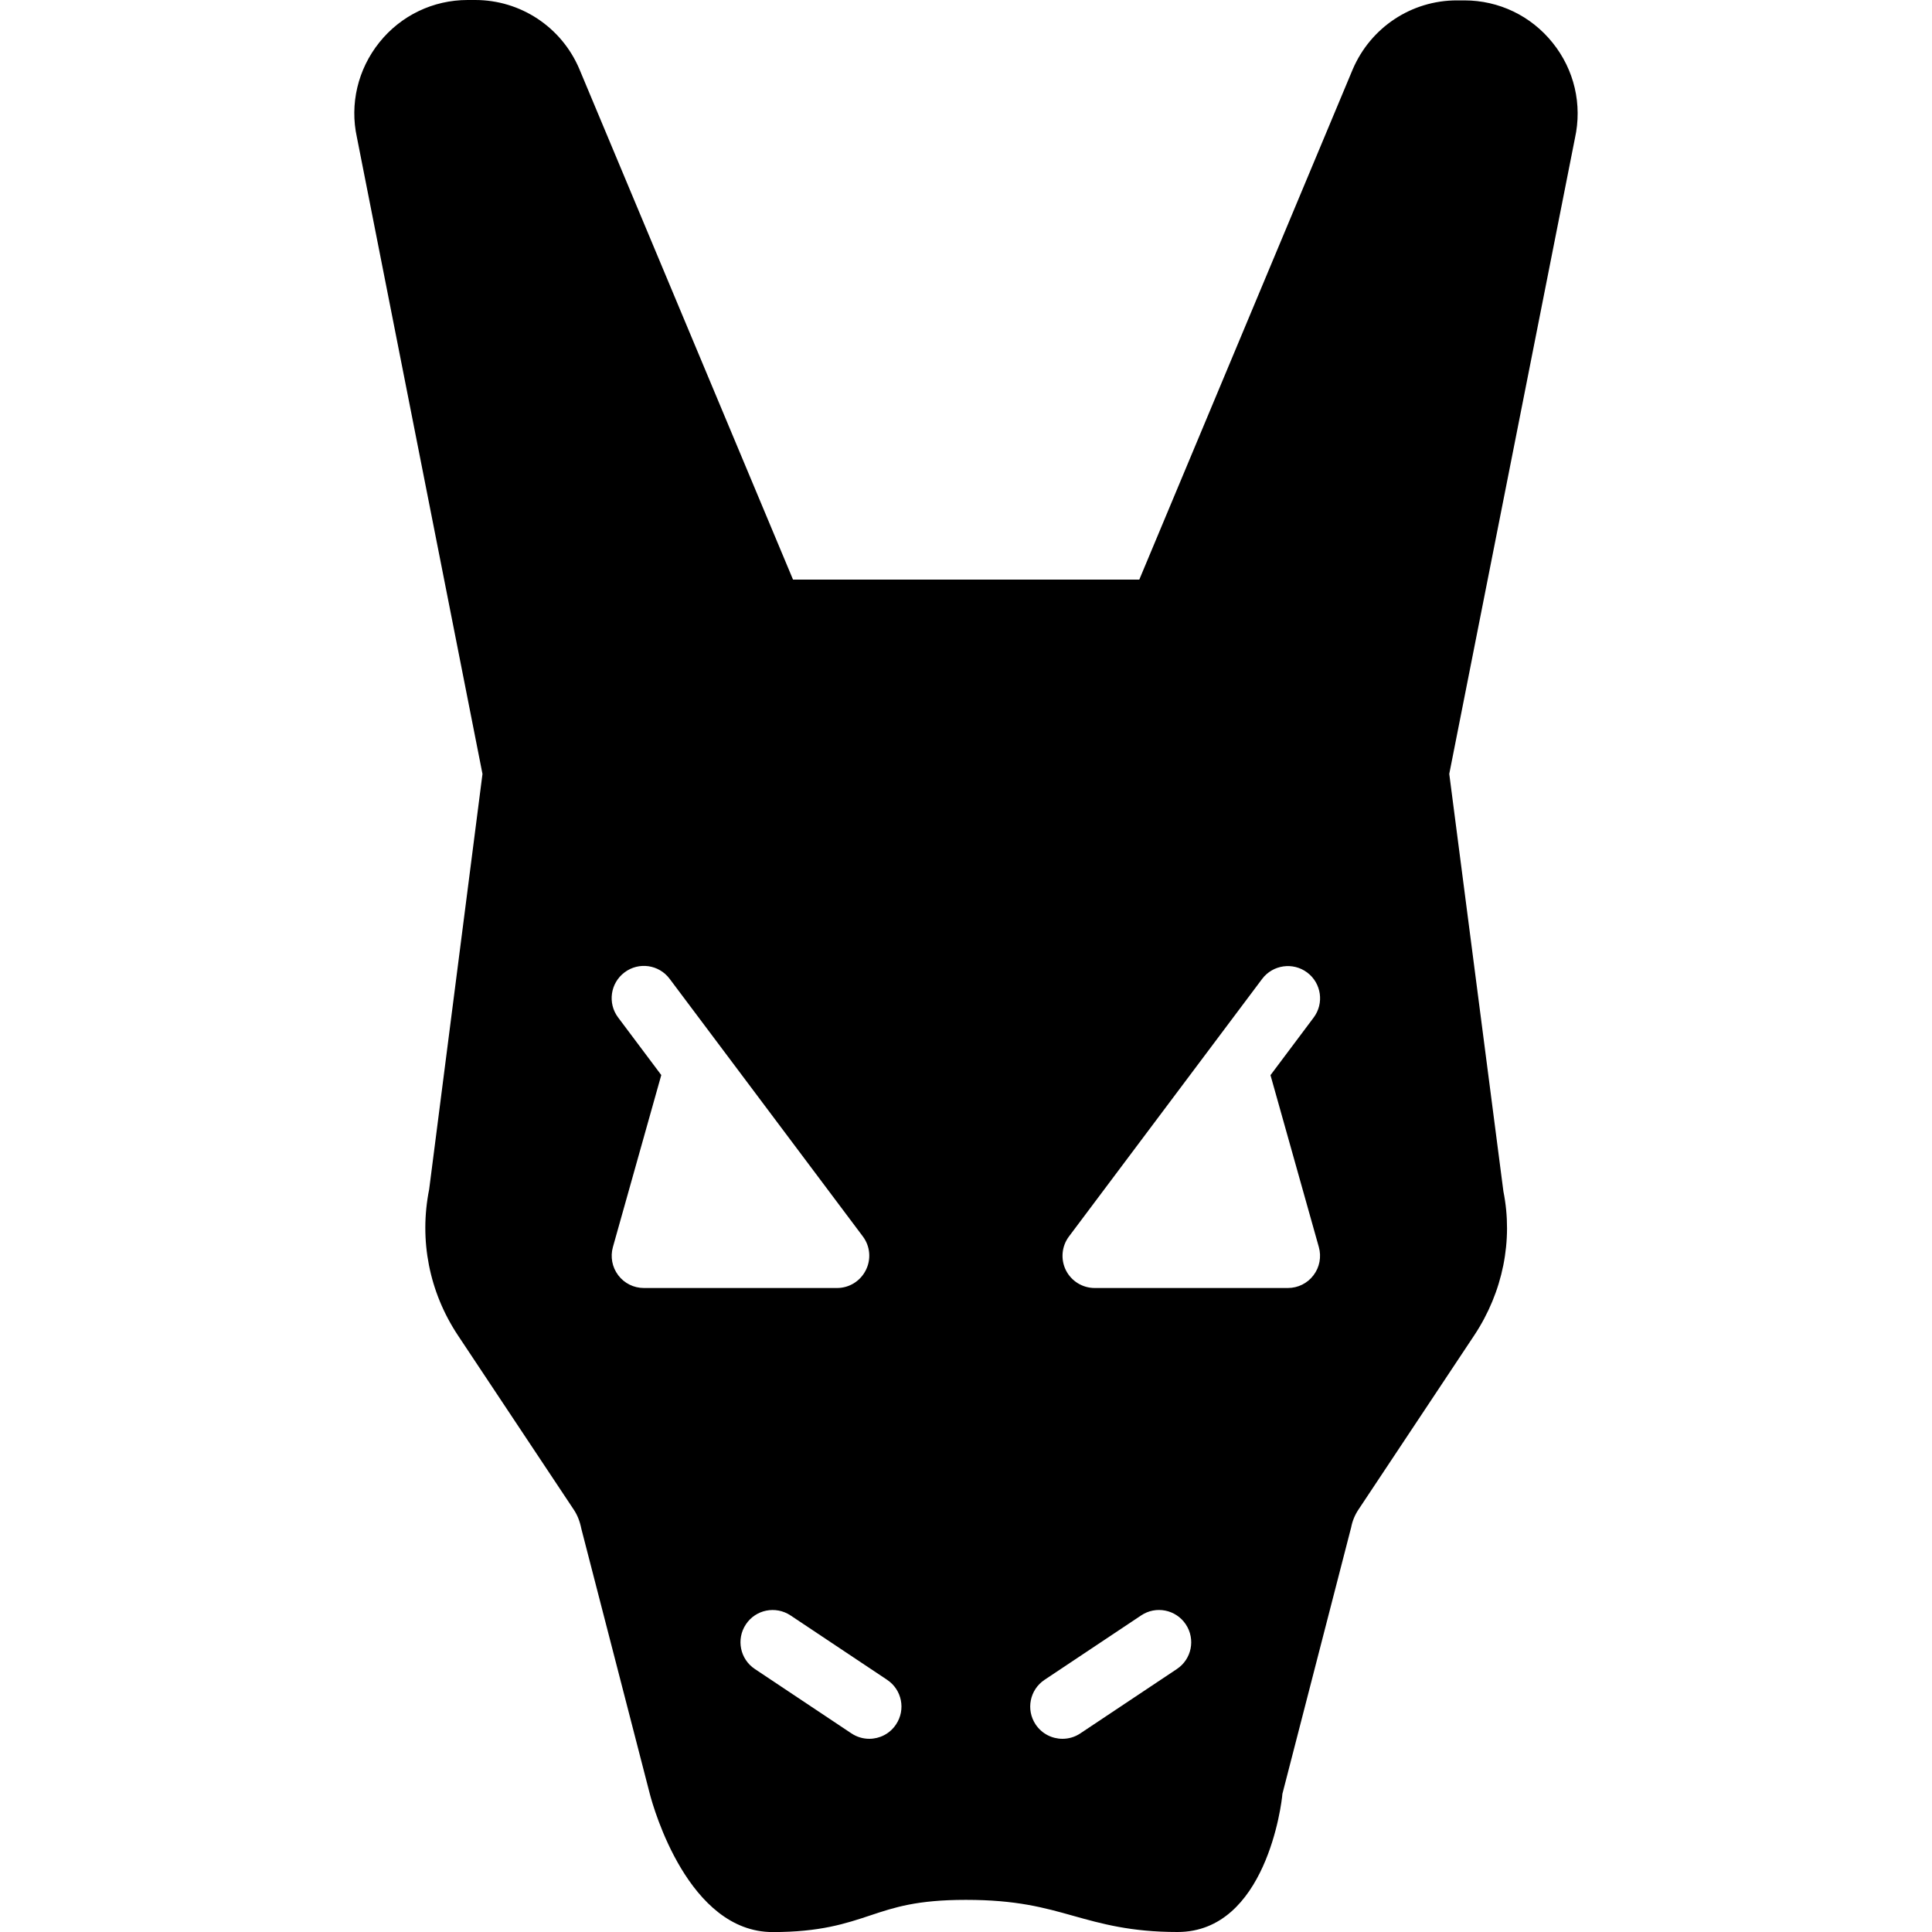 <?xml version="1.0" encoding="iso-8859-1"?>
<!-- Generator: Adobe Illustrator 19.0.0, SVG Export Plug-In . SVG Version: 6.00 Build 0)  -->
<svg version="1.1" id="Layer_1" xmlns="http://www.w3.org/2000/svg" xmlns:xlink="http://www.w3.org/1999/xlink" x="0px" y="0px"
	 viewBox="0 0 30 30" style="enable-background:new 0 0 30 30;" xml:space="preserve">
<g>
	<path d="M24.109,0.664c-0.335-0.418-0.834-0.658-1.37-0.658h-0.117c-0.704,0-1.338,0.419-1.617,1.071L17.691,9h-5.377l-3.32-7.933
		C8.717,0.419,8.083,0,7.379,0H7.261c-0.535,0-1.035,0.24-1.37,0.658c-0.336,0.419-0.462,0.96-0.349,1.474l1.95,9.886l-0.828,6.45
		c-0.158,0.791,0.001,1.596,0.447,2.268l1.798,2.705c0.056,0.084,0.094,0.177,0.12,0.305l1.062,4.112
		c0.057,0.219,0.6,2.143,1.907,2.143c0.738,0,1.136-0.132,1.52-0.26c0.37-0.123,0.72-0.24,1.48-0.24
		c0.787,0,1.215,0.121,1.668,0.248C17.106,29.872,17.561,30,18.285,30c1.37,0,1.618-1.991,1.628-2.145l1.068-4.139
		c0.019-0.099,0.057-0.191,0.113-0.275l1.798-2.706c0.446-0.672,0.605-1.477,0.453-2.234l-0.841-6.484l1.951-9.868
		C24.572,1.623,24.446,1.083,24.109,0.664z M9.998,20c-0.157,0-0.304-0.073-0.398-0.198c-0.095-0.125-0.125-0.287-0.083-0.437
		l0.75-2.667c0-0.002,0.001-0.003,0.001-0.005l-0.67-0.894c-0.166-0.221-0.121-0.534,0.1-0.7s0.534-0.122,0.7,0.1l3,4
		c0.114,0.151,0.132,0.354,0.047,0.523C13.36,19.893,13.187,20,12.998,20H9.998z M13.914,26.776C13.818,26.922,13.659,27,13.498,27
		c-0.095,0-0.191-0.027-0.277-0.084l-1.5-1c-0.23-0.153-0.292-0.463-0.139-0.693c0.152-0.23,0.462-0.292,0.693-0.139l1.5,1
		C14.005,26.237,14.067,26.547,13.914,26.776z M18.275,25.916l-1.5,1C16.69,26.973,16.594,27,16.498,27
		c-0.162,0-0.32-0.078-0.417-0.223c-0.153-0.23-0.091-0.54,0.139-0.693l1.5-1c0.229-0.154,0.54-0.091,0.693,0.139
		C18.566,25.453,18.505,25.763,18.275,25.916z M19.729,16.698l0.75,2.667c0.042,0.15,0.012,0.313-0.083,0.437
		C20.302,19.927,20.155,20,19.998,20h-3c-0.189,0-0.362-0.107-0.447-0.276c-0.084-0.169-0.066-0.372,0.047-0.523l3-4
		c0.166-0.221,0.48-0.265,0.7-0.1c0.221,0.166,0.266,0.479,0.1,0.7l-0.67,0.894C19.728,16.695,19.729,16.695,19.729,16.698z"/>
</g>
</svg>

